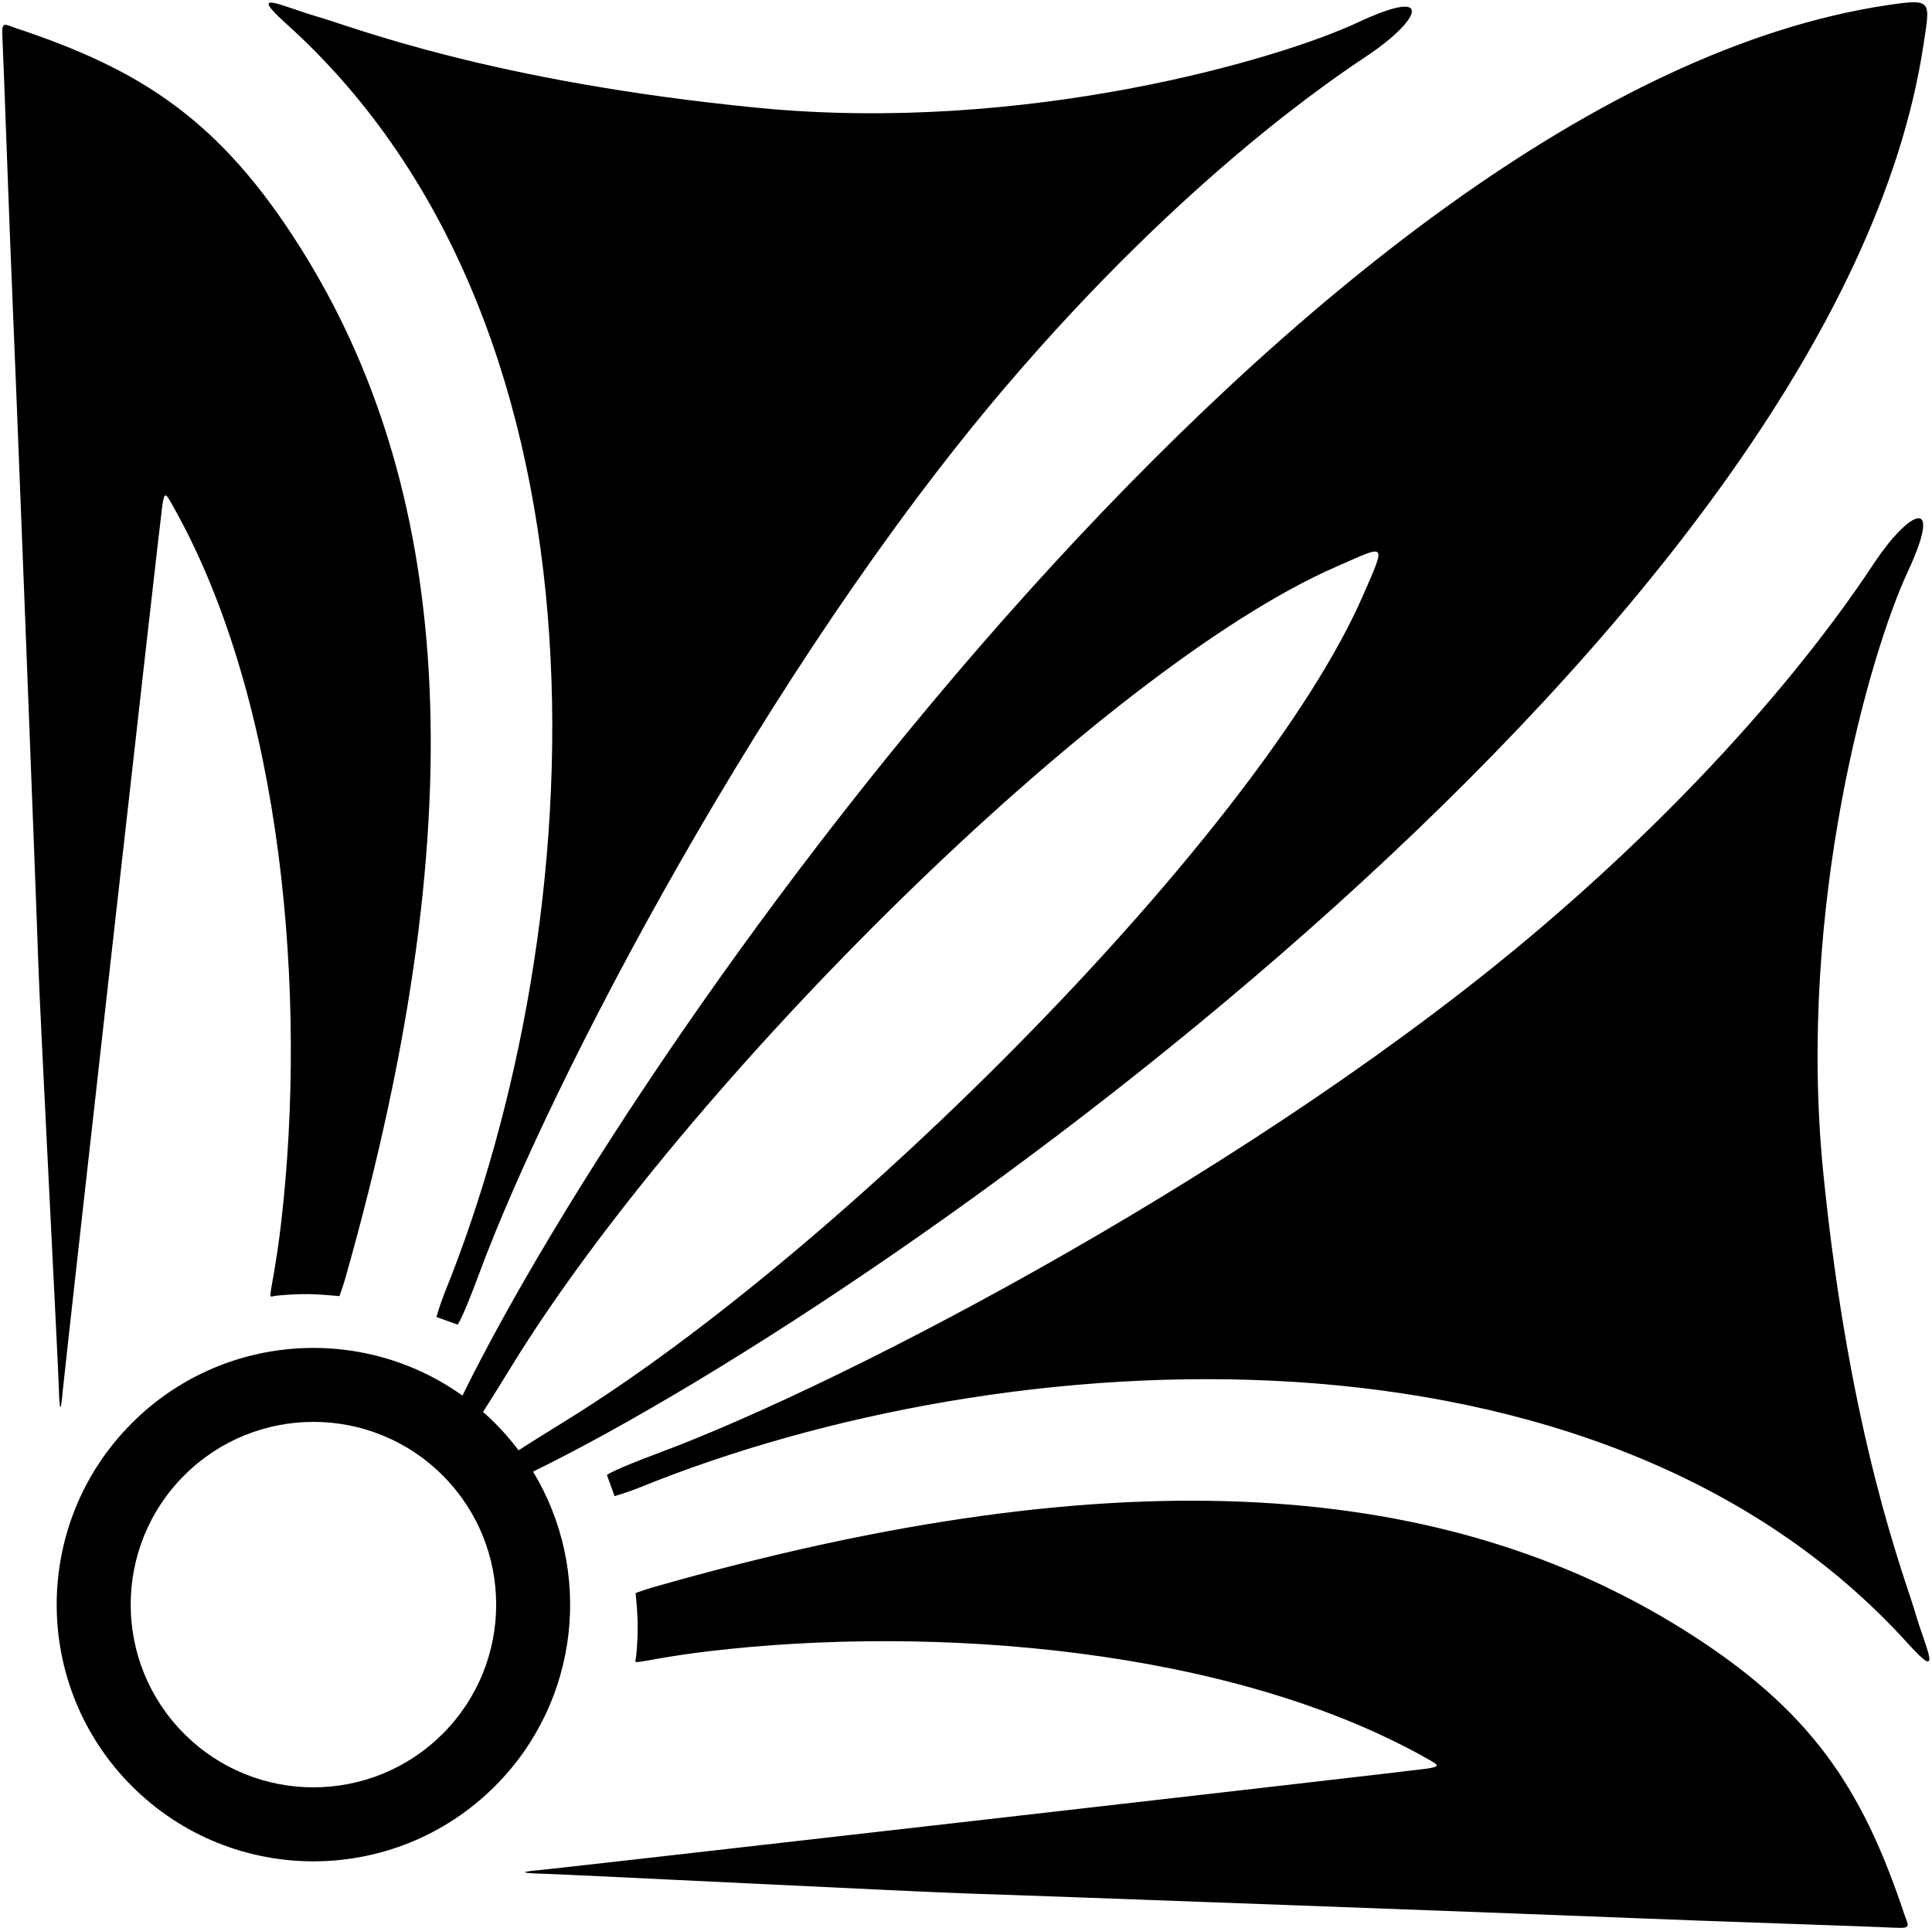 <?xml version="1.0" encoding="UTF-8"?>
<svg xmlns="http://www.w3.org/2000/svg" xmlns:xlink="http://www.w3.org/1999/xlink" width="467pt" height="466pt" viewBox="0 0 467 466" version="1.1">
<g id="surface1">
<path style=" stroke:none;fill-rule:nonzero;fill:rgb(0%,0%,0%);fill-opacity:1;" d="M 461.238 397.359 C 386.652 314.848 242.91 323.676 154.504 359.625 C 151.883 360.691 148.559 361.668 148.559 361.668 L 146.695 356.547 C 146.695 356.547 147.949 355.438 159.121 351.273 C 205.773 333.895 305.59 281.395 372.879 223.898 C 424.887 179.465 448.941 142.184 453.297 135.695 C 461.449 123.555 469.992 119.195 461.07 138.363 C 452.145 157.531 434.262 218.926 440.711 283.422 C 447.156 347.914 460.461 381.246 462.949 389.84 C 465.438 398.434 469.977 407.027 461.238 397.359 Z M 406.734 393.828 C 350.426 358.688 273.027 350.68 157.527 383.797 C 155.965 384.246 153.641 385.098 153.641 385.098 C 153.641 385.098 153.926 387.797 154.102 391.223 C 154.277 394.652 153.895 400.016 153.672 400.969 C 153.445 401.922 153.488 401.828 154.773 401.695 C 156.059 401.559 162.016 400.262 171.598 399.133 C 225.91 392.746 297.098 398.371 344.406 424.809 C 347.801 426.707 348.445 426.984 344.941 427.539 C 341.438 428.098 135.262 451.633 130.715 452.039 C 126.164 452.441 124.941 452.785 131.488 452.961 C 138.035 453.137 224.176 457.465 234.391 457.746 C 244.605 458.023 383.922 463.188 396.453 463.734 C 408.988 464.281 453.773 465.754 458.004 465.992 C 462.234 466.227 461.246 465.535 460.285 462.664 C 450.203 432.504 438.051 413.371 406.734 393.828 Z M 119.684 431.734 C 95.473 455.992 56.18 456.027 31.922 431.816 C 7.664 407.605 7.625 368.309 31.84 344.055 C 53.594 322.254 87.523 320.027 111.781 337.363 C 156.172 246.961 316.965 21.926 456.359 1.223 C 467.238 -0.395 466.531 0.223 464.965 10.676 C 444.031 150.363 218.602 311.73 128.848 355.75 C 143.316 379.605 140.277 411.102 119.684 431.734 Z M 106.969 356.629 C 89.699 339.395 61.73 339.422 44.496 356.688 C 27.266 373.953 27.289 401.922 44.559 419.156 C 61.824 436.391 89.793 436.363 107.027 419.098 C 124.262 401.832 124.234 373.863 106.969 356.629 Z M 125.348 350.59 C 127.328 349.305 130.738 347.148 136.656 343.504 C 204.184 301.879 304.637 200.879 329.434 144.012 C 335.227 130.727 335.23 131.656 322.98 137 C 266.195 161.773 165.215 262.555 123.676 330.23 C 120.172 335.938 118.055 339.309 116.758 341.32 C 117.727 342.172 118.68 343.047 119.602 343.969 C 121.703 346.066 123.609 348.285 125.348 350.59 Z M 69.207 5.75 C 151.859 80.18 143.305 223.938 107.52 312.41 C 106.461 315.035 105.488 318.359 105.488 318.359 L 110.617 320.215 C 110.617 320.215 111.723 318.961 115.863 307.781 C 133.152 261.09 185.469 161.18 242.836 93.781 C 287.172 41.691 324.406 17.566 330.887 13.195 C 343.012 5.02 347.355 -3.527 328.203 5.43 C 309.055 14.387 247.695 32.387 183.188 26.062 C 118.68 19.734 85.32 6.496 76.723 4.023 C 68.125 1.551 59.523 -2.973 69.207 5.75 Z M 15.152 336.379 C 15.547 331.824 38.695 125.605 39.246 122.102 C 39.797 118.598 40.074 119.238 41.977 122.633 C 68.508 169.891 74.266 241.066 67.98 295.395 C 66.871 304.977 65.582 310.938 65.449 312.223 C 65.32 313.504 65.223 313.551 66.176 313.324 C 67.129 313.098 72.492 312.703 75.922 312.871 C 79.352 313.043 82.051 313.324 82.051 313.324 C 82.051 313.324 82.898 310.996 83.344 309.434 C 116.242 193.871 108.086 116.488 72.844 60.246 C 53.242 28.969 34.086 16.852 3.906 6.824 C 1.031 5.867 0.34 4.883 0.582 9.113 C 0.828 13.344 2.383 58.125 2.953 70.66 C 3.523 83.191 8.953 222.492 9.25 232.711 C 9.551 242.922 14.039 329.059 14.227 335.602 C 14.414 342.148 14.758 340.926 15.152 336.379 "/>
</g>
</svg>
